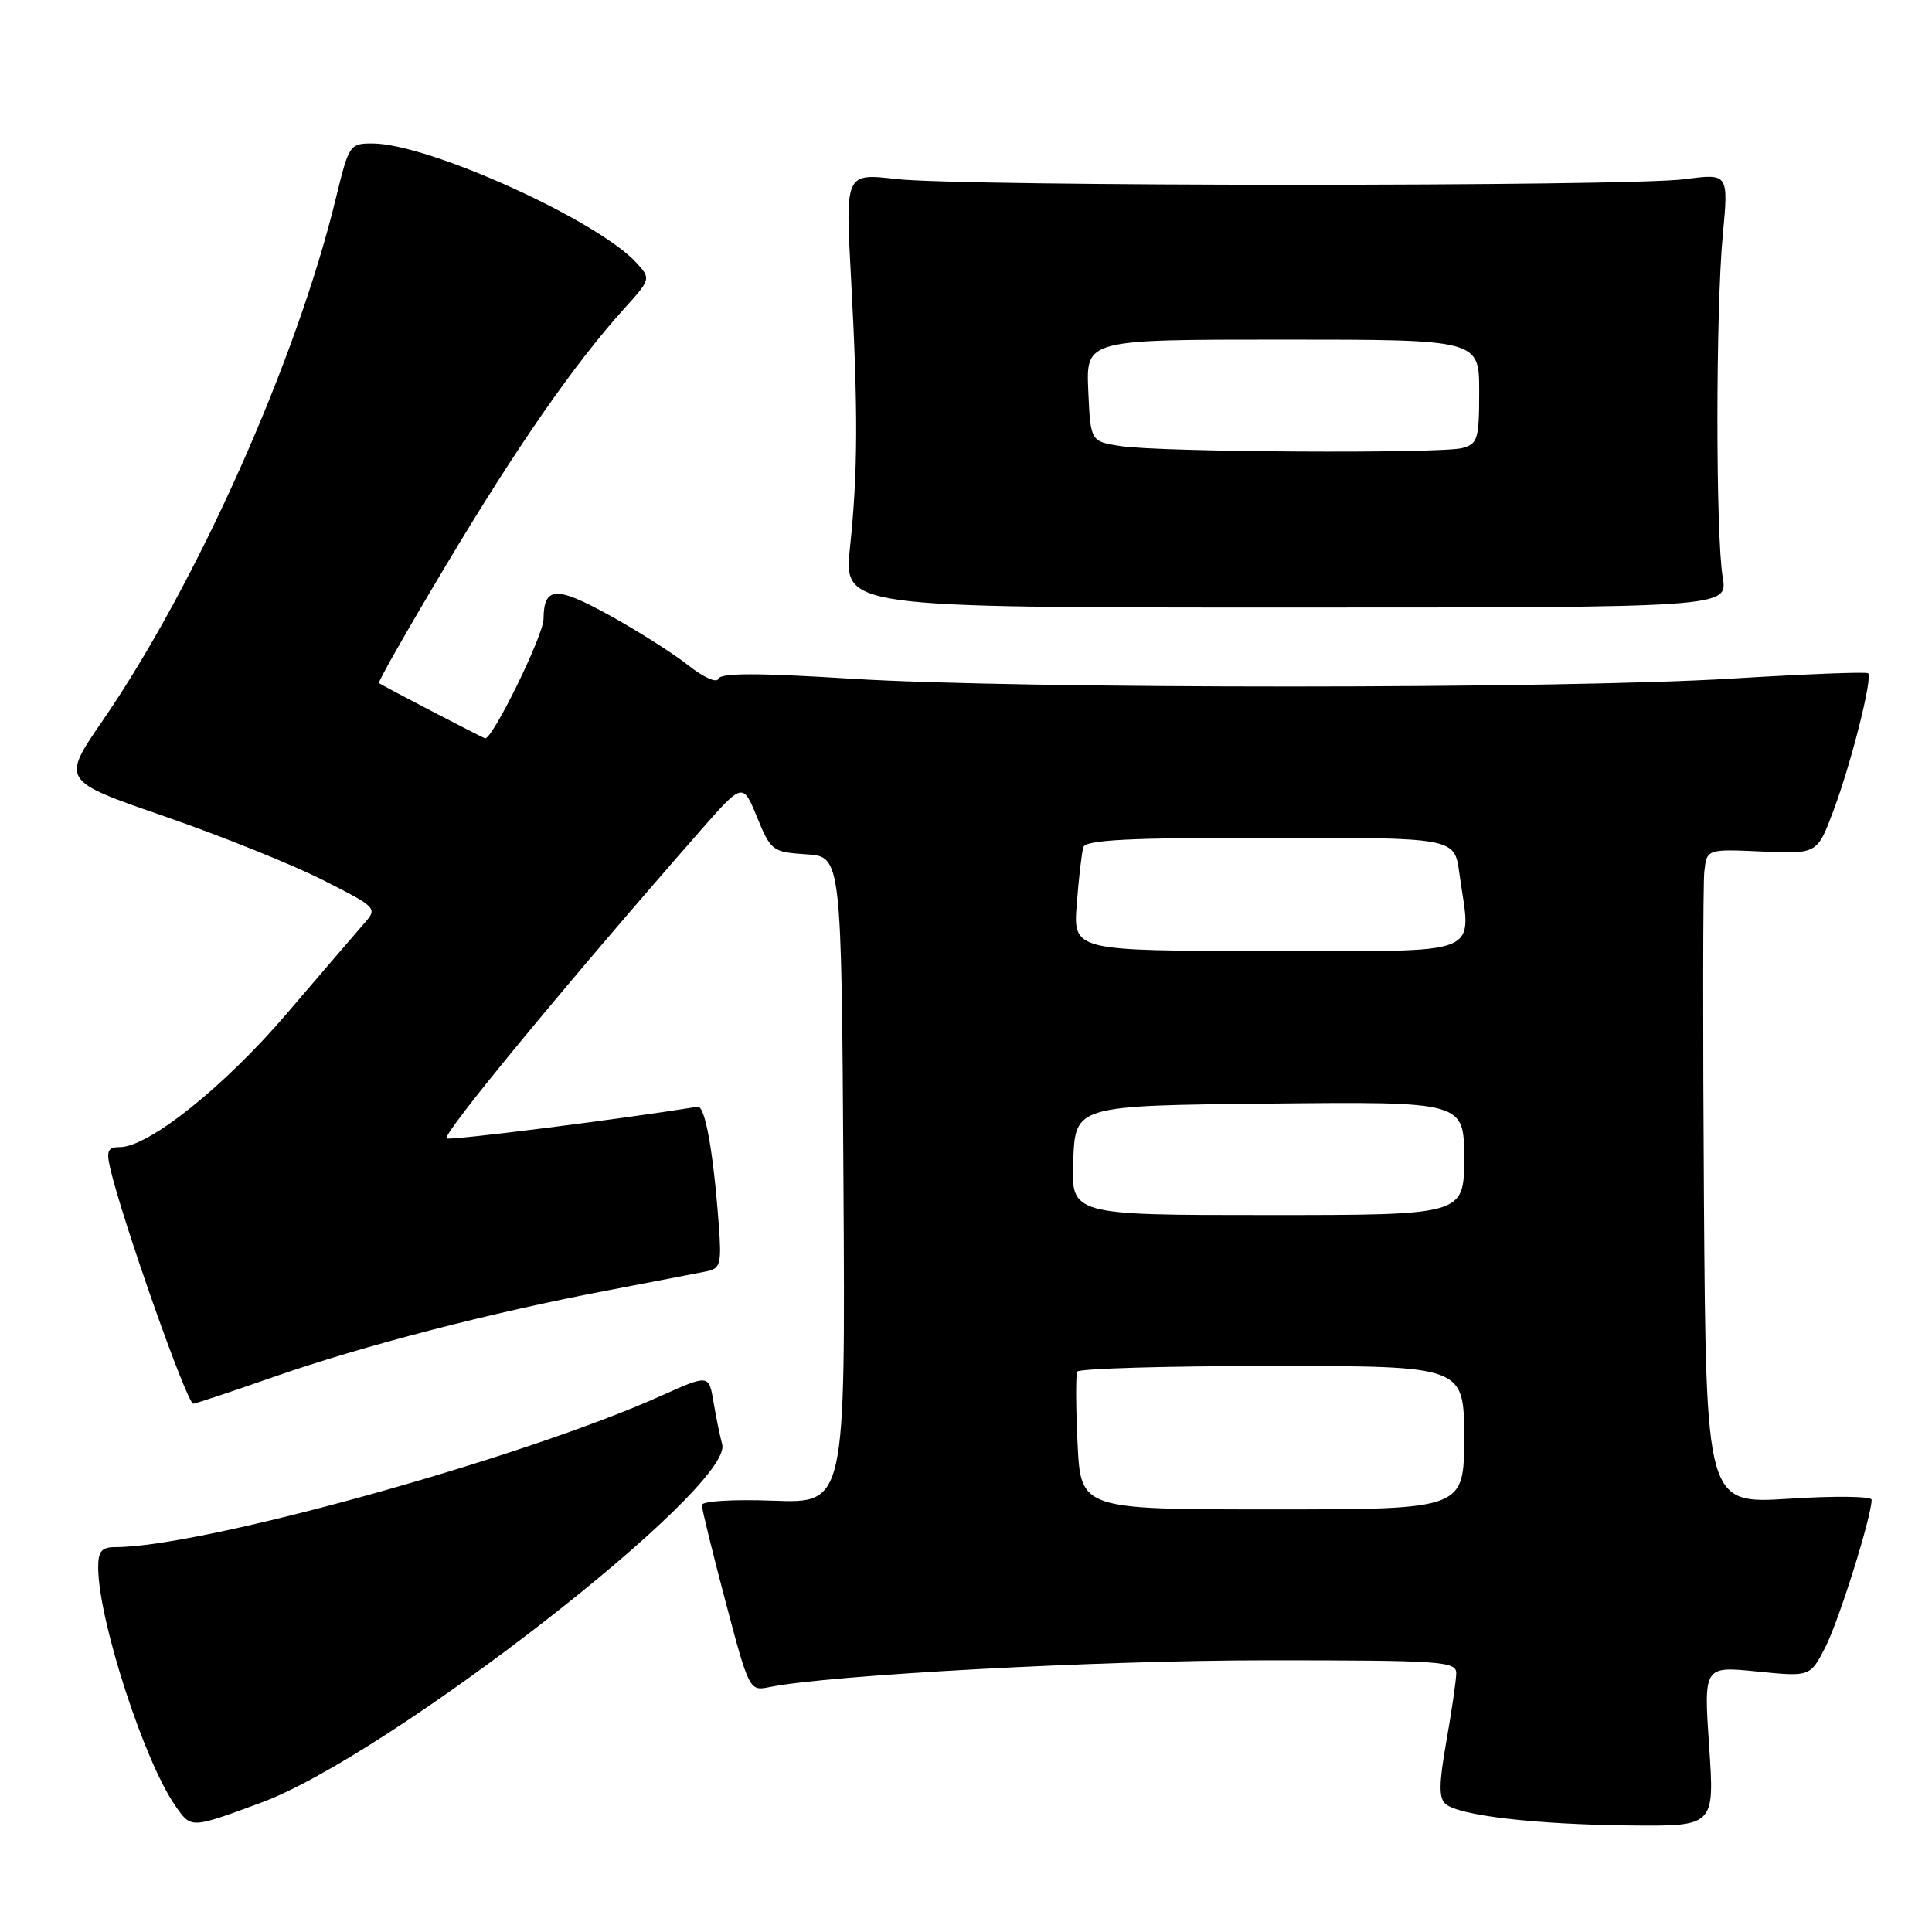 <?xml version="1.0" encoding="UTF-8" standalone="no"?>
<!DOCTYPE svg PUBLIC "-//W3C//DTD SVG 1.1//EN" "http://www.w3.org/Graphics/SVG/1.1/DTD/svg11.dtd" >
<svg xmlns="http://www.w3.org/2000/svg" xmlns:xlink="http://www.w3.org/1999/xlink" version="1.1" viewBox="0 0 256 256">
 <g >
 <path fill="currentColor"
d=" M 34.66 238.84 C 51.54 232.58 97.26 197.03 95.69 191.37 C 95.41 190.34 94.89 187.84 94.55 185.81 C 93.93 182.11 93.93 182.11 87.56 184.97 C 69.09 193.26 26.74 205.00 15.32 205.00 C 13.45 205.00 13.00 205.53 13.01 207.75 C 13.05 214.71 19.11 233.39 23.24 239.29 C 25.36 242.32 25.23 242.32 34.66 238.84 Z  M 226.47 231.39 C 225.75 220.77 225.75 220.77 232.80 221.48 C 239.86 222.19 239.86 222.19 241.90 218.20 C 243.69 214.68 248.00 200.93 248.00 198.72 C 248.00 198.26 243.06 198.20 237.03 198.59 C 226.07 199.28 226.07 199.28 225.78 158.89 C 225.63 136.68 225.65 117.15 225.83 115.50 C 226.16 112.50 226.16 112.50 233.48 112.83 C 240.80 113.15 240.80 113.15 242.95 107.39 C 245.30 101.13 248.15 89.82 247.54 89.21 C 247.33 89.00 239.23 89.32 229.55 89.91 C 206.91 91.31 135.01 91.32 112.74 89.93 C 100.36 89.15 95.45 89.16 95.19 89.94 C 94.98 90.55 93.22 89.76 91.16 88.13 C 89.15 86.54 84.42 83.54 80.65 81.47 C 73.63 77.61 72.06 77.72 72.02 82.03 C 71.99 84.27 65.13 98.23 64.25 97.83 C 62.74 97.14 50.49 90.76 50.21 90.51 C 50.05 90.37 54.05 83.33 59.11 74.88 C 68.43 59.27 76.13 48.18 82.66 40.95 C 86.23 37.01 86.25 36.93 84.39 34.88 C 79.26 29.21 56.83 19.05 49.39 19.01 C 46.34 19.00 46.23 19.17 44.51 26.25 C 39.30 47.75 26.12 77.27 13.60 95.49 C 8.13 103.45 8.13 103.45 21.80 108.17 C 29.31 110.77 38.75 114.56 42.76 116.60 C 50.02 120.28 50.05 120.32 48.22 122.40 C 47.21 123.56 42.62 128.90 38.02 134.28 C 29.73 143.98 19.70 152.00 15.87 152.00 C 14.30 152.00 14.07 152.49 14.59 154.75 C 16.17 161.62 24.77 186.00 25.61 186.00 C 25.87 186.00 30.68 184.40 36.29 182.44 C 48.20 178.29 64.98 173.94 80.50 170.99 C 86.55 169.83 92.44 168.70 93.58 168.47 C 95.47 168.09 95.63 167.50 95.24 162.27 C 94.52 152.57 93.43 146.49 92.44 146.65 C 82.04 148.32 59.88 151.12 59.18 150.85 C 58.37 150.55 75.03 130.34 92.79 110.08 C 98.42 103.67 98.42 103.67 100.31 108.28 C 102.15 112.75 102.36 112.91 106.85 113.20 C 111.50 113.50 111.50 113.50 111.76 156.35 C 112.02 199.19 112.02 199.19 102.51 198.85 C 97.09 198.65 93.00 198.90 93.00 199.43 C 93.00 199.94 94.41 205.70 96.14 212.23 C 99.23 223.92 99.32 224.09 101.89 223.56 C 109.67 221.95 145.72 220.00 167.74 220.00 C 191.15 220.00 193.00 220.13 192.96 221.75 C 192.94 222.71 192.35 226.78 191.64 230.78 C 190.65 236.42 190.64 238.28 191.56 239.05 C 193.41 240.58 203.37 241.74 215.85 241.88 C 227.19 242.00 227.19 242.00 226.47 231.39 Z  M 228.27 76.50 C 227.33 70.95 227.34 41.24 228.27 31.24 C 229.05 22.98 229.05 22.98 223.27 23.74 C 215.69 24.74 127.46 24.73 118.76 23.72 C 112.01 22.95 112.01 22.95 112.76 36.72 C 113.71 54.41 113.68 62.59 112.63 72.50 C 111.79 80.50 111.79 80.50 170.36 80.50 C 228.94 80.50 228.94 80.50 228.27 76.50 Z  M 142.78 191.25 C 142.55 186.44 142.53 182.16 142.74 181.75 C 142.95 181.34 154.57 181.00 168.56 181.00 C 194.00 181.00 194.00 181.00 194.00 190.50 C 194.00 200.00 194.00 200.00 168.60 200.00 C 143.21 200.00 143.21 200.00 142.78 191.25 Z  M 142.21 153.75 C 142.50 146.50 142.50 146.50 168.25 146.23 C 194.00 145.97 194.00 145.97 194.00 153.48 C 194.00 161.00 194.00 161.00 167.96 161.00 C 141.91 161.00 141.91 161.00 142.21 153.75 Z  M 142.68 119.75 C 142.94 116.31 143.34 112.94 143.55 112.25 C 143.85 111.29 149.69 111.00 168.33 111.00 C 192.73 111.00 192.73 111.00 193.36 115.64 C 194.92 126.98 197.31 126.00 168.09 126.00 C 142.19 126.00 142.19 126.00 142.68 119.75 Z  M 148.50 59.11 C 144.50 58.50 144.50 58.50 144.20 51.75 C 143.91 45.00 143.91 45.00 169.95 45.00 C 196.00 45.00 196.00 45.00 196.00 51.88 C 196.00 58.18 195.81 58.82 193.75 59.37 C 190.90 60.13 153.84 59.92 148.50 59.11 Z "/>
</g>
</svg>